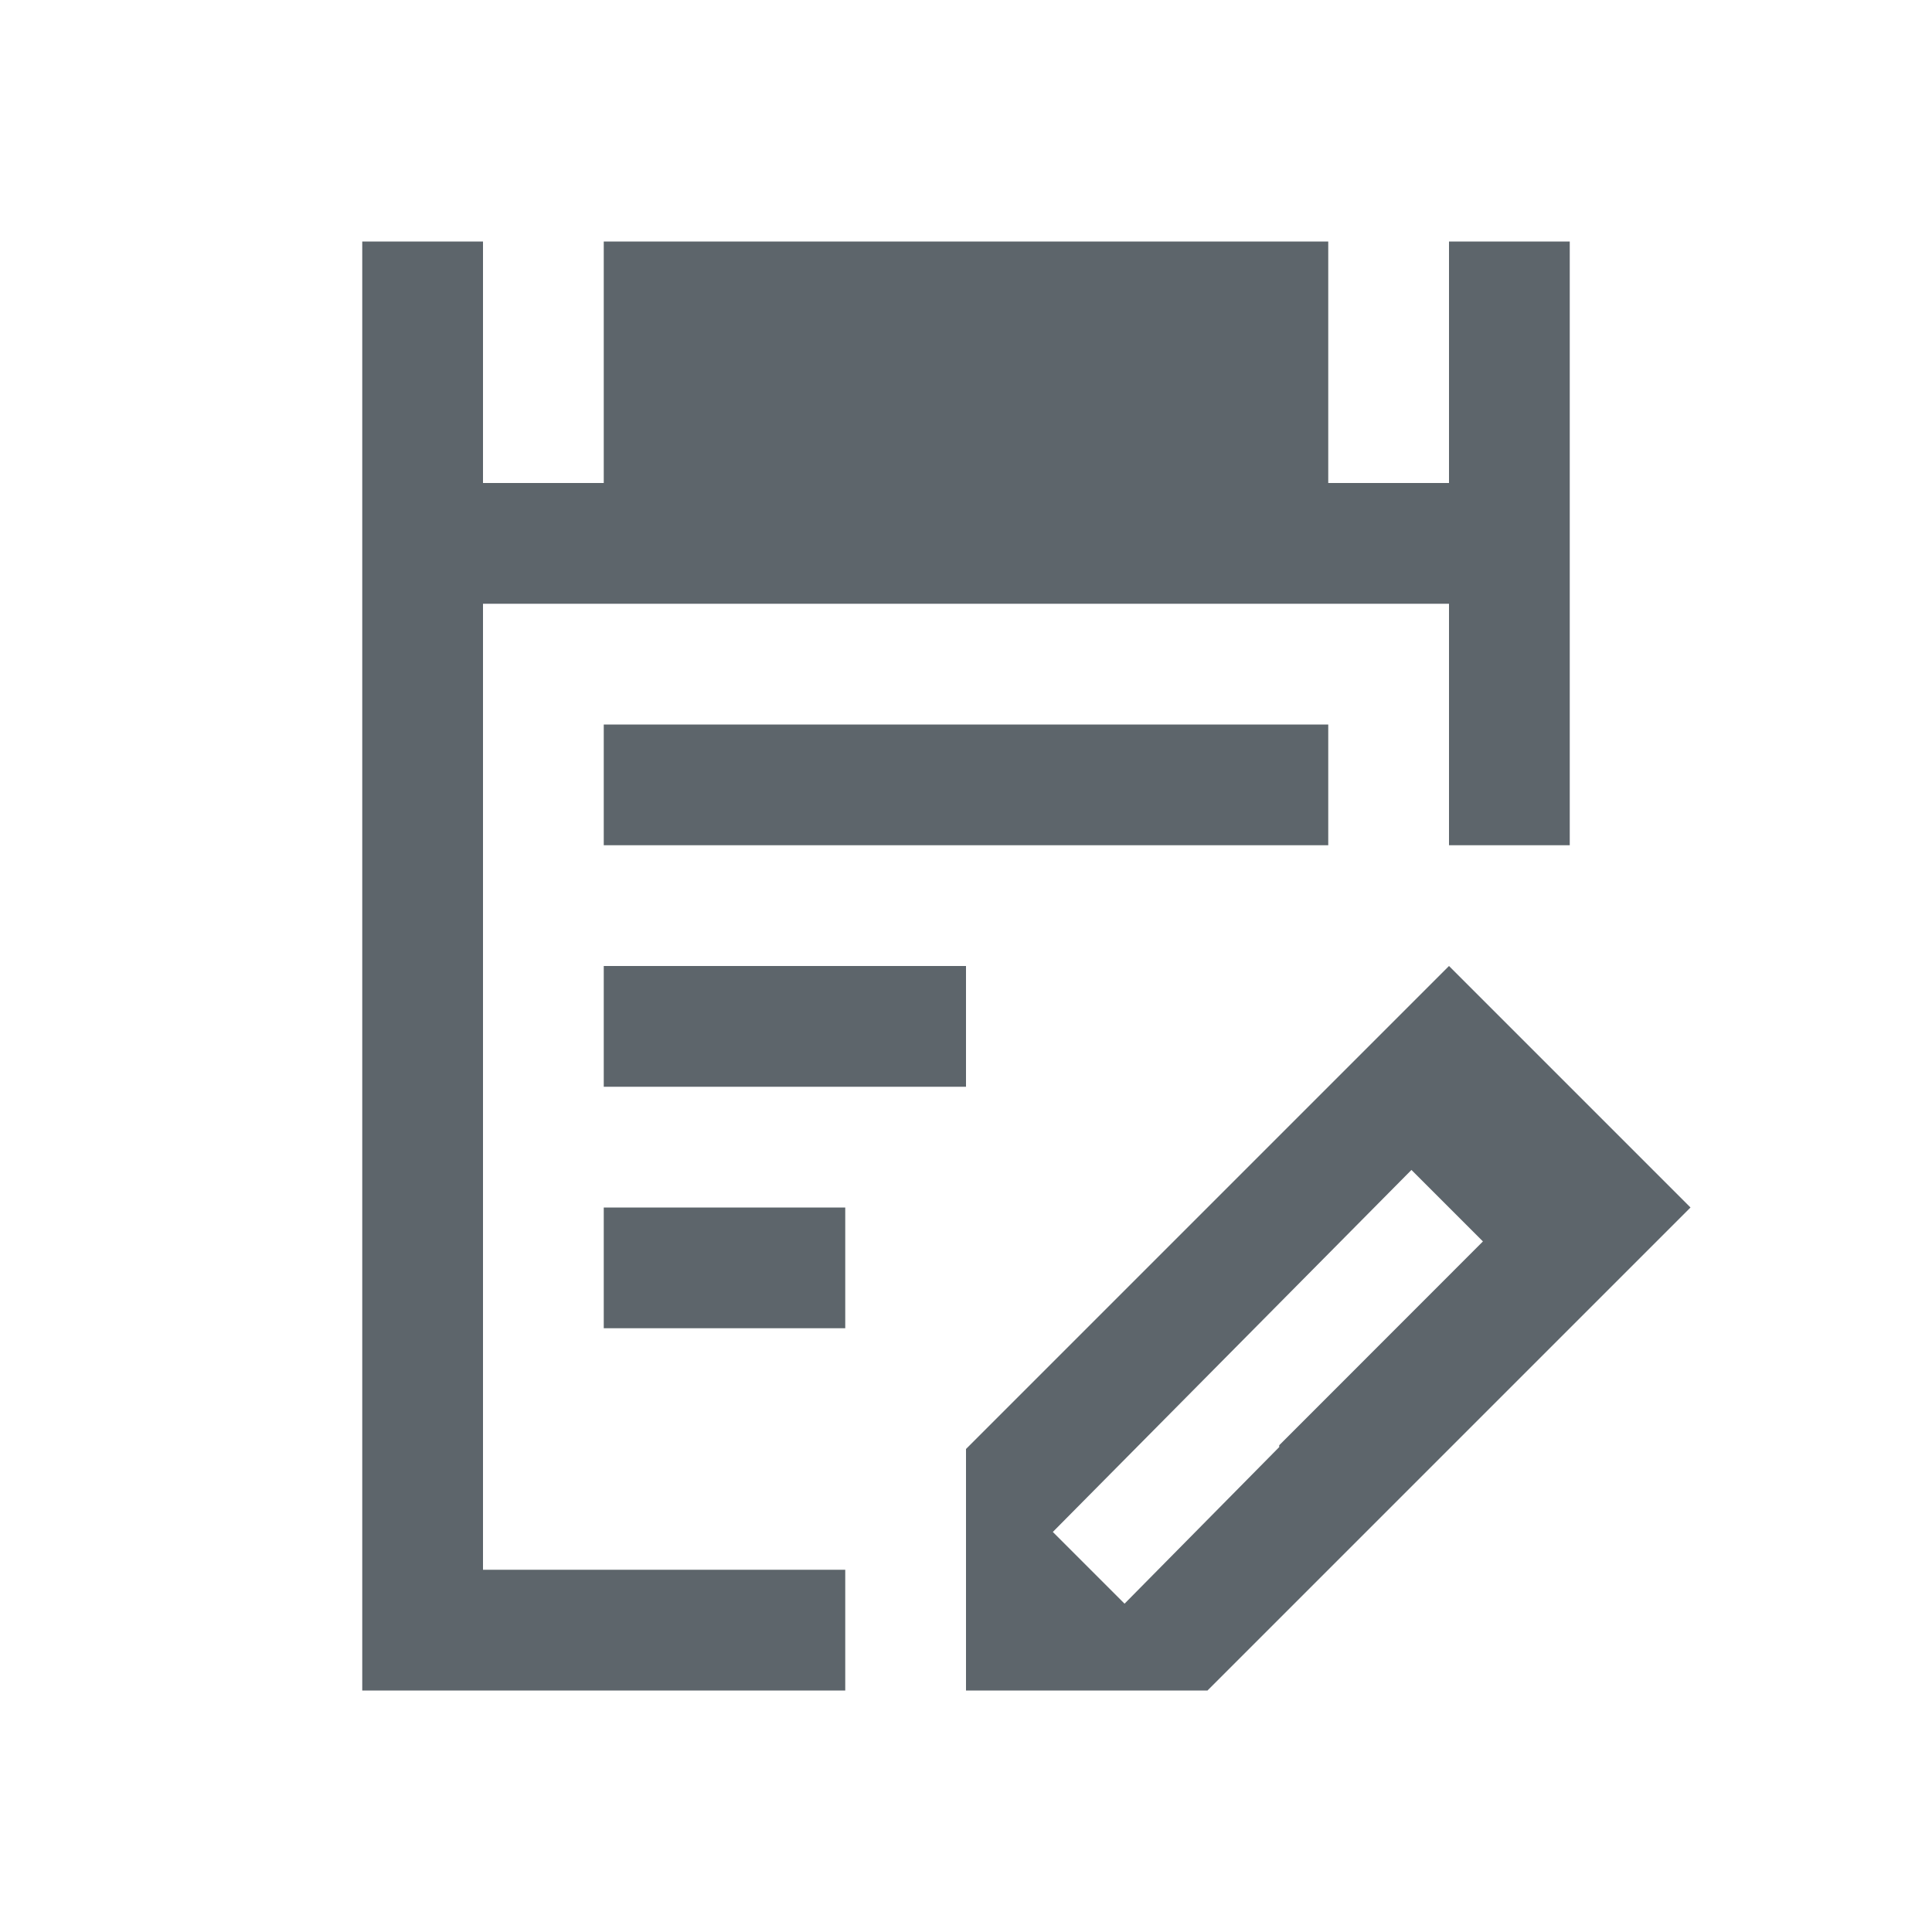 <svg xmlns="http://www.w3.org/2000/svg" viewBox="0 0 16 16"><path d="M3 2v12h4v-1H4V5h8v2h1V2h-1v2h-1V2H5v2H4V2H3zm2 4v1h6V6H5zm0 2v1h3V8H5zm7 0l-4 4v2h2l4-4-2-2zm-.31 1.69l.591.591-1.687 1.688v.015l-1.281 1.297-.594-.594 2.97-2.998zM5 10v1h2v-1H5z" fill="currentColor" color="#5d656b"/></svg>